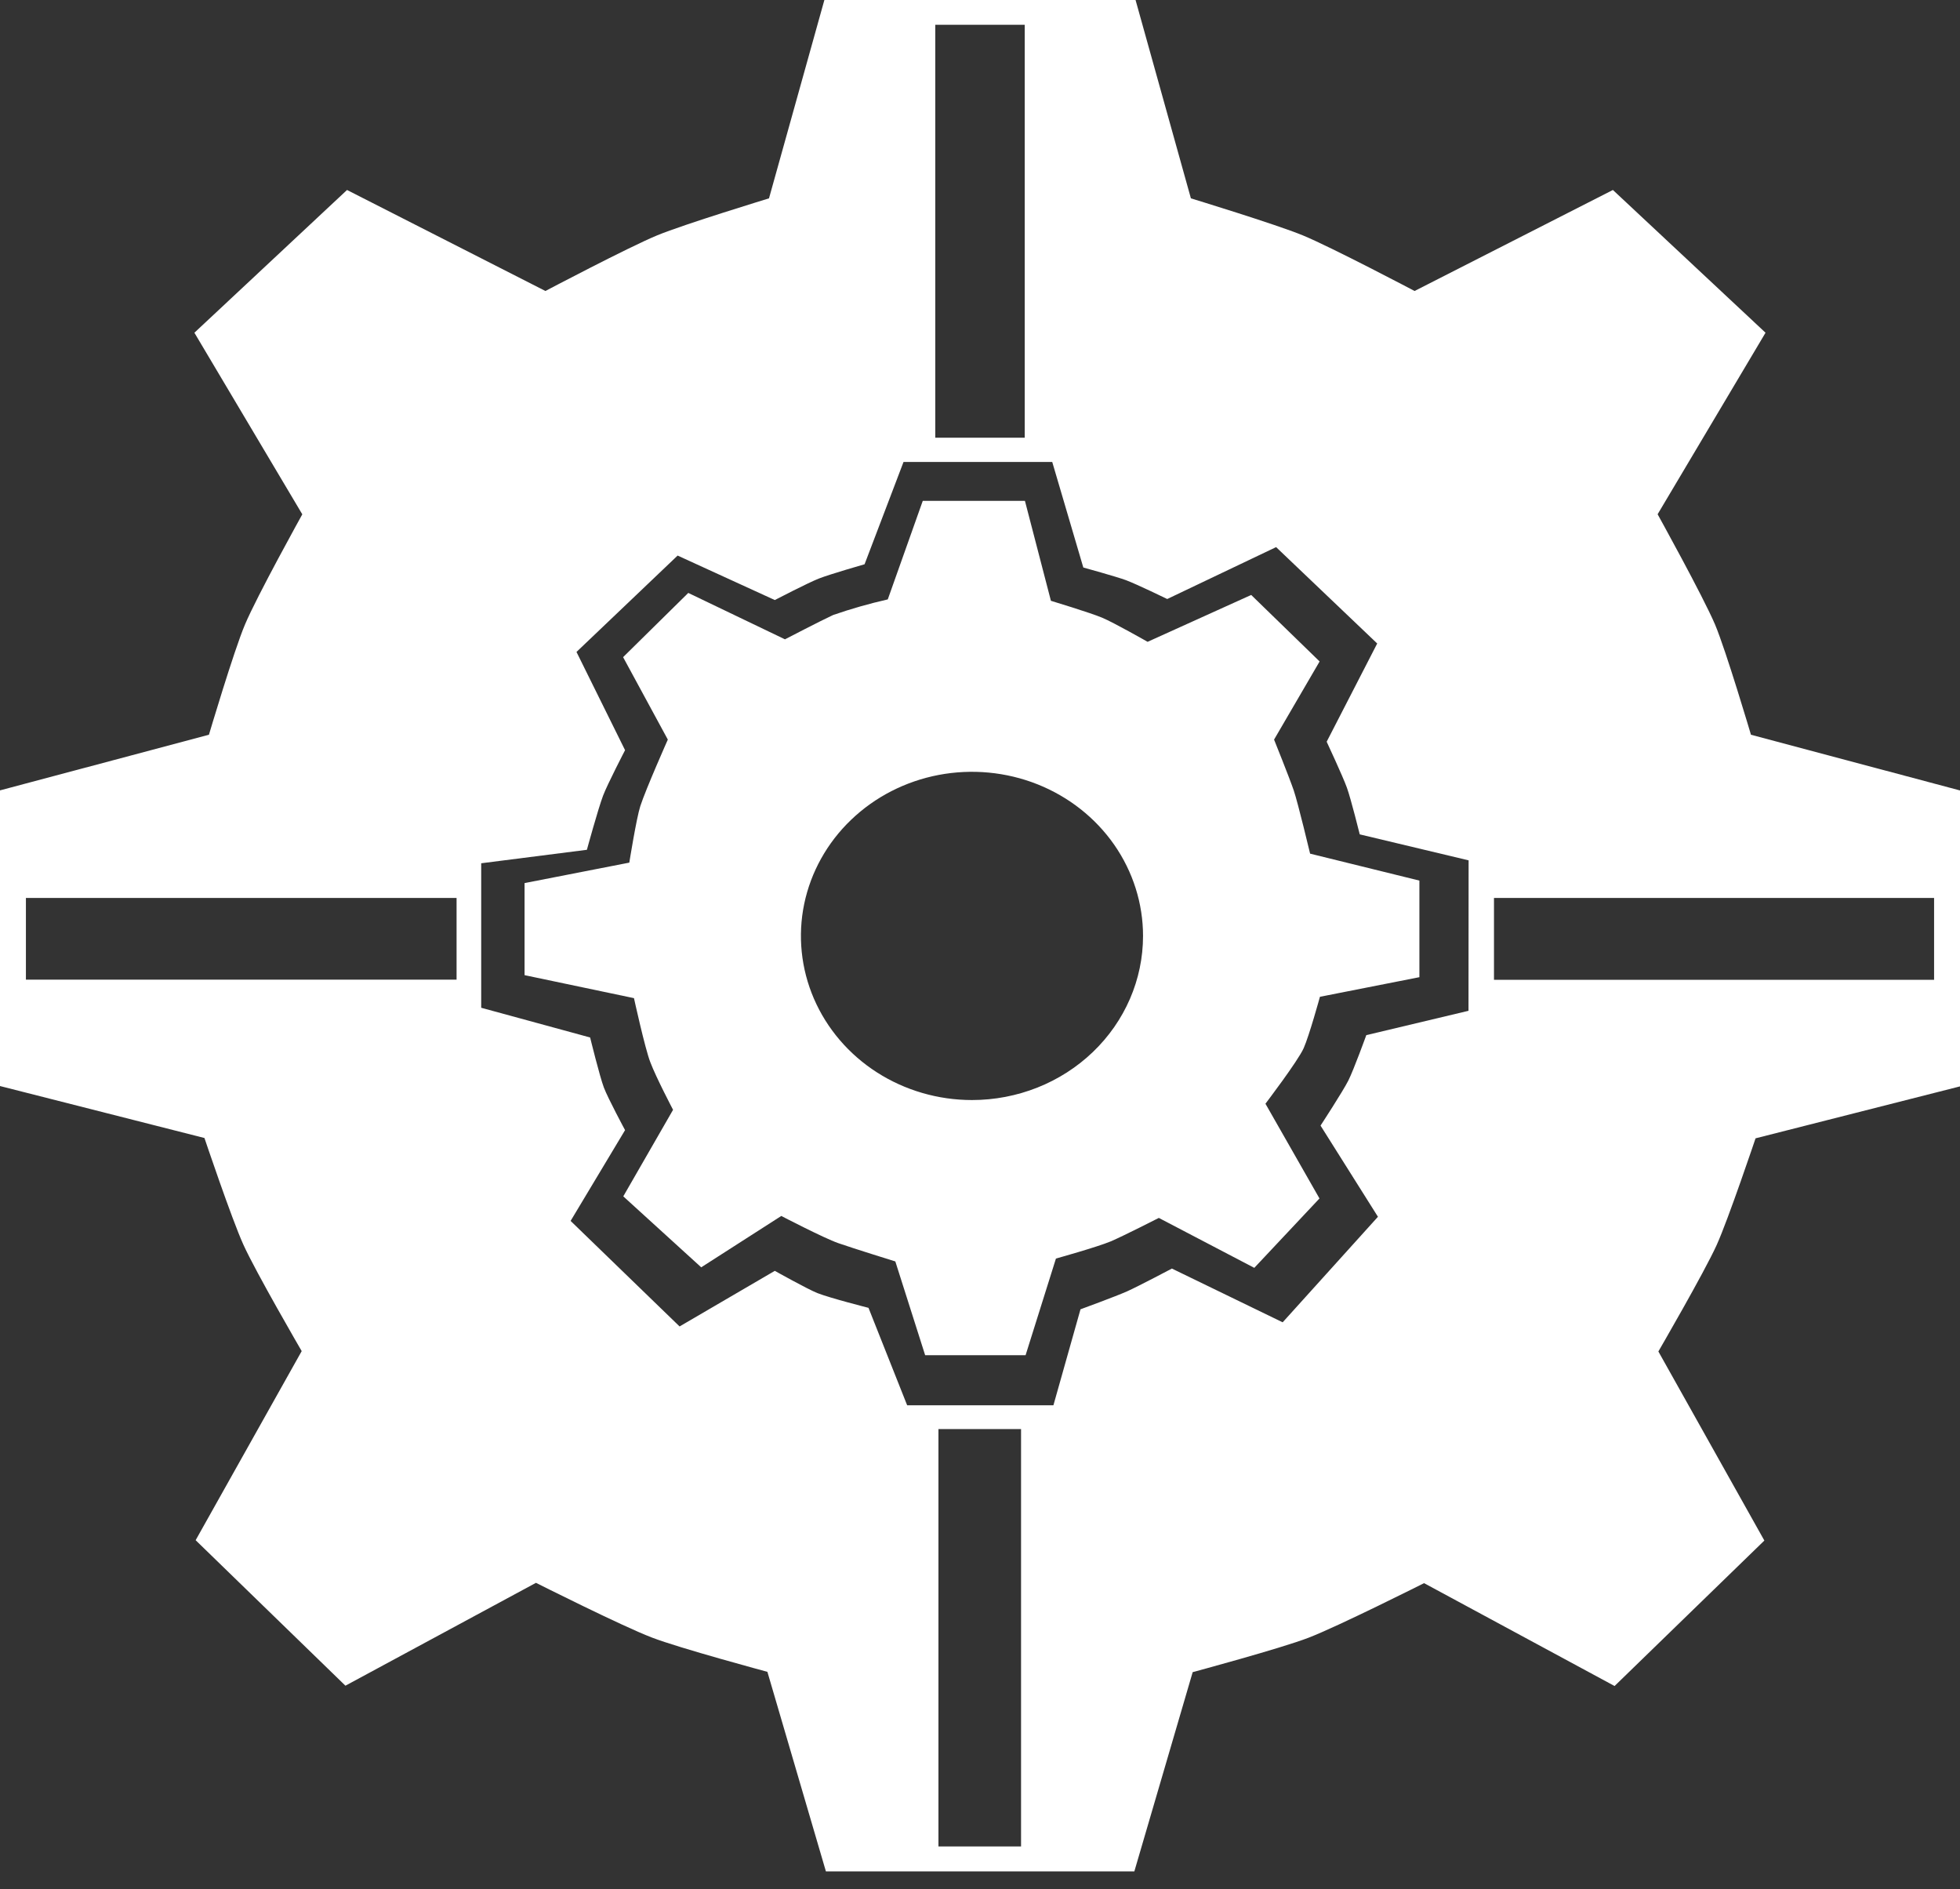 <svg width="55" height="53" viewBox="0 0 55 53" fill="none" xmlns="http://www.w3.org/2000/svg">
<rect x="0" y="0" width="55" height="53" fill="#333333" stroke="none"/>
<path d="M36.763 23.95C36.763 23.95 36.427 22.542 36.306 22.182C36.184 21.823 35.752 20.75 35.752 20.75L37.03 18.558L35.11 16.692L32.203 18.007C32.203 18.007 31.263 17.472 30.932 17.332C30.601 17.192 29.49 16.856 29.49 16.856L28.761 14.052H25.894L24.912 16.817C24.392 16.935 23.88 17.081 23.378 17.255C23.026 17.418 22.027 17.937 22.027 17.937L19.314 16.635L17.485 18.437L18.74 20.75C18.74 20.75 18.123 22.138 17.968 22.616C17.858 22.956 17.659 24.202 17.659 24.202L14.72 24.776V27.359L17.79 28.004C17.79 28.004 18.098 29.412 18.247 29.797C18.413 30.236 18.887 31.137 18.887 31.137L17.49 33.565L19.677 35.556L21.924 34.115C21.924 34.115 23.11 34.733 23.524 34.878C23.938 35.023 25.124 35.391 25.124 35.391L25.961 38.022H28.779L29.631 35.31C29.631 35.31 30.774 34.992 31.17 34.828C31.515 34.681 32.518 34.17 32.518 34.17L35.197 35.571L37.026 33.624L35.51 30.966C35.51 30.966 36.424 29.765 36.582 29.409C36.74 29.054 37.039 27.966 37.039 27.966L39.83 27.416V24.706L36.763 23.95ZM27.275 30.863C26.326 30.863 25.398 30.593 24.608 30.087C23.819 29.581 23.204 28.862 22.84 28.02C22.477 27.179 22.382 26.253 22.567 25.36C22.753 24.467 23.21 23.646 23.881 23.003C24.552 22.358 25.408 21.92 26.338 21.742C27.27 21.565 28.235 21.656 29.112 22.004C29.989 22.353 30.738 22.943 31.266 23.7C31.793 24.458 32.075 25.348 32.075 26.258C32.075 27.48 31.569 28.651 30.669 29.514C29.769 30.378 28.548 30.863 27.275 30.863Z" fill="white"/>
<path d="M49.134 20.614C49.134 20.614 48.439 18.266 48.126 17.521C47.784 16.719 46.515 14.428 46.515 14.428L49.543 9.335L45.26 5.33L39.695 8.164C39.695 8.164 37.369 6.938 36.557 6.603C35.794 6.289 33.418 5.565 33.418 5.565L31.865 0H23.133L21.579 5.565C21.579 5.565 19.203 6.289 18.441 6.603C17.631 6.938 15.305 8.164 15.305 8.164L9.738 5.33L5.455 9.335L8.483 14.43C8.483 14.43 7.211 16.721 6.874 17.523C6.559 18.268 5.863 20.614 5.863 20.614L0 22.175V30.47L5.737 31.928C5.737 31.928 6.499 34.192 6.829 34.919C7.178 35.693 8.466 37.907 8.466 37.907L5.49 43.212L9.693 47.294L15.04 44.408C15.04 44.408 17.444 45.618 18.288 45.941C19.067 46.242 21.534 46.905 21.534 46.905L23.176 52.504H31.831L33.468 46.914C33.468 46.914 35.933 46.251 36.715 45.95C37.556 45.627 39.961 44.417 39.961 44.417L45.307 47.303L49.51 43.222L46.536 37.917C46.536 37.917 47.822 35.703 48.173 34.928C48.501 34.201 49.263 31.937 49.263 31.937L55 30.48V22.177L49.134 20.614ZM26.245 0.695H28.755V12.28H26.245V0.695ZM12.812 27.486H0.727V25.193H12.812V27.486ZM26.334 51.804V40.094H28.652V51.804H26.334ZM41.208 28.359L38.34 29.042C38.34 29.042 37.991 30.006 37.836 30.316C37.68 30.625 37.056 31.58 37.056 31.58L38.667 34.138L35.993 37.099L32.885 35.591C32.885 35.591 31.951 36.085 31.63 36.229C31.31 36.372 30.32 36.734 30.32 36.734L29.56 39.427H25.456L24.371 36.693C24.371 36.693 23.303 36.422 22.937 36.279C22.648 36.163 21.742 35.655 21.742 35.655L19.07 37.215L16.012 34.254L17.54 31.707C17.54 31.707 17.062 30.821 16.945 30.511C16.828 30.202 16.56 29.108 16.56 29.108L13.503 28.274V24.22L16.469 23.842C16.469 23.842 16.78 22.703 16.923 22.323C17.047 21.997 17.54 21.047 17.54 21.047L16.177 18.291L19.015 15.587L21.742 16.835C21.742 16.835 22.665 16.355 22.978 16.232C23.291 16.109 24.261 15.831 24.261 15.831L25.354 12.961H29.527L30.399 15.922C30.399 15.922 31.317 16.175 31.595 16.277C31.912 16.396 32.754 16.806 32.754 16.806L35.809 15.35L38.646 18.054L37.228 20.81C37.228 20.81 37.68 21.778 37.795 22.097C37.91 22.416 38.156 23.409 38.156 23.409L41.211 24.138L41.208 28.359ZM54.273 27.489H41.923V25.193H54.273V27.489Z" fill="white"/>
</svg>
